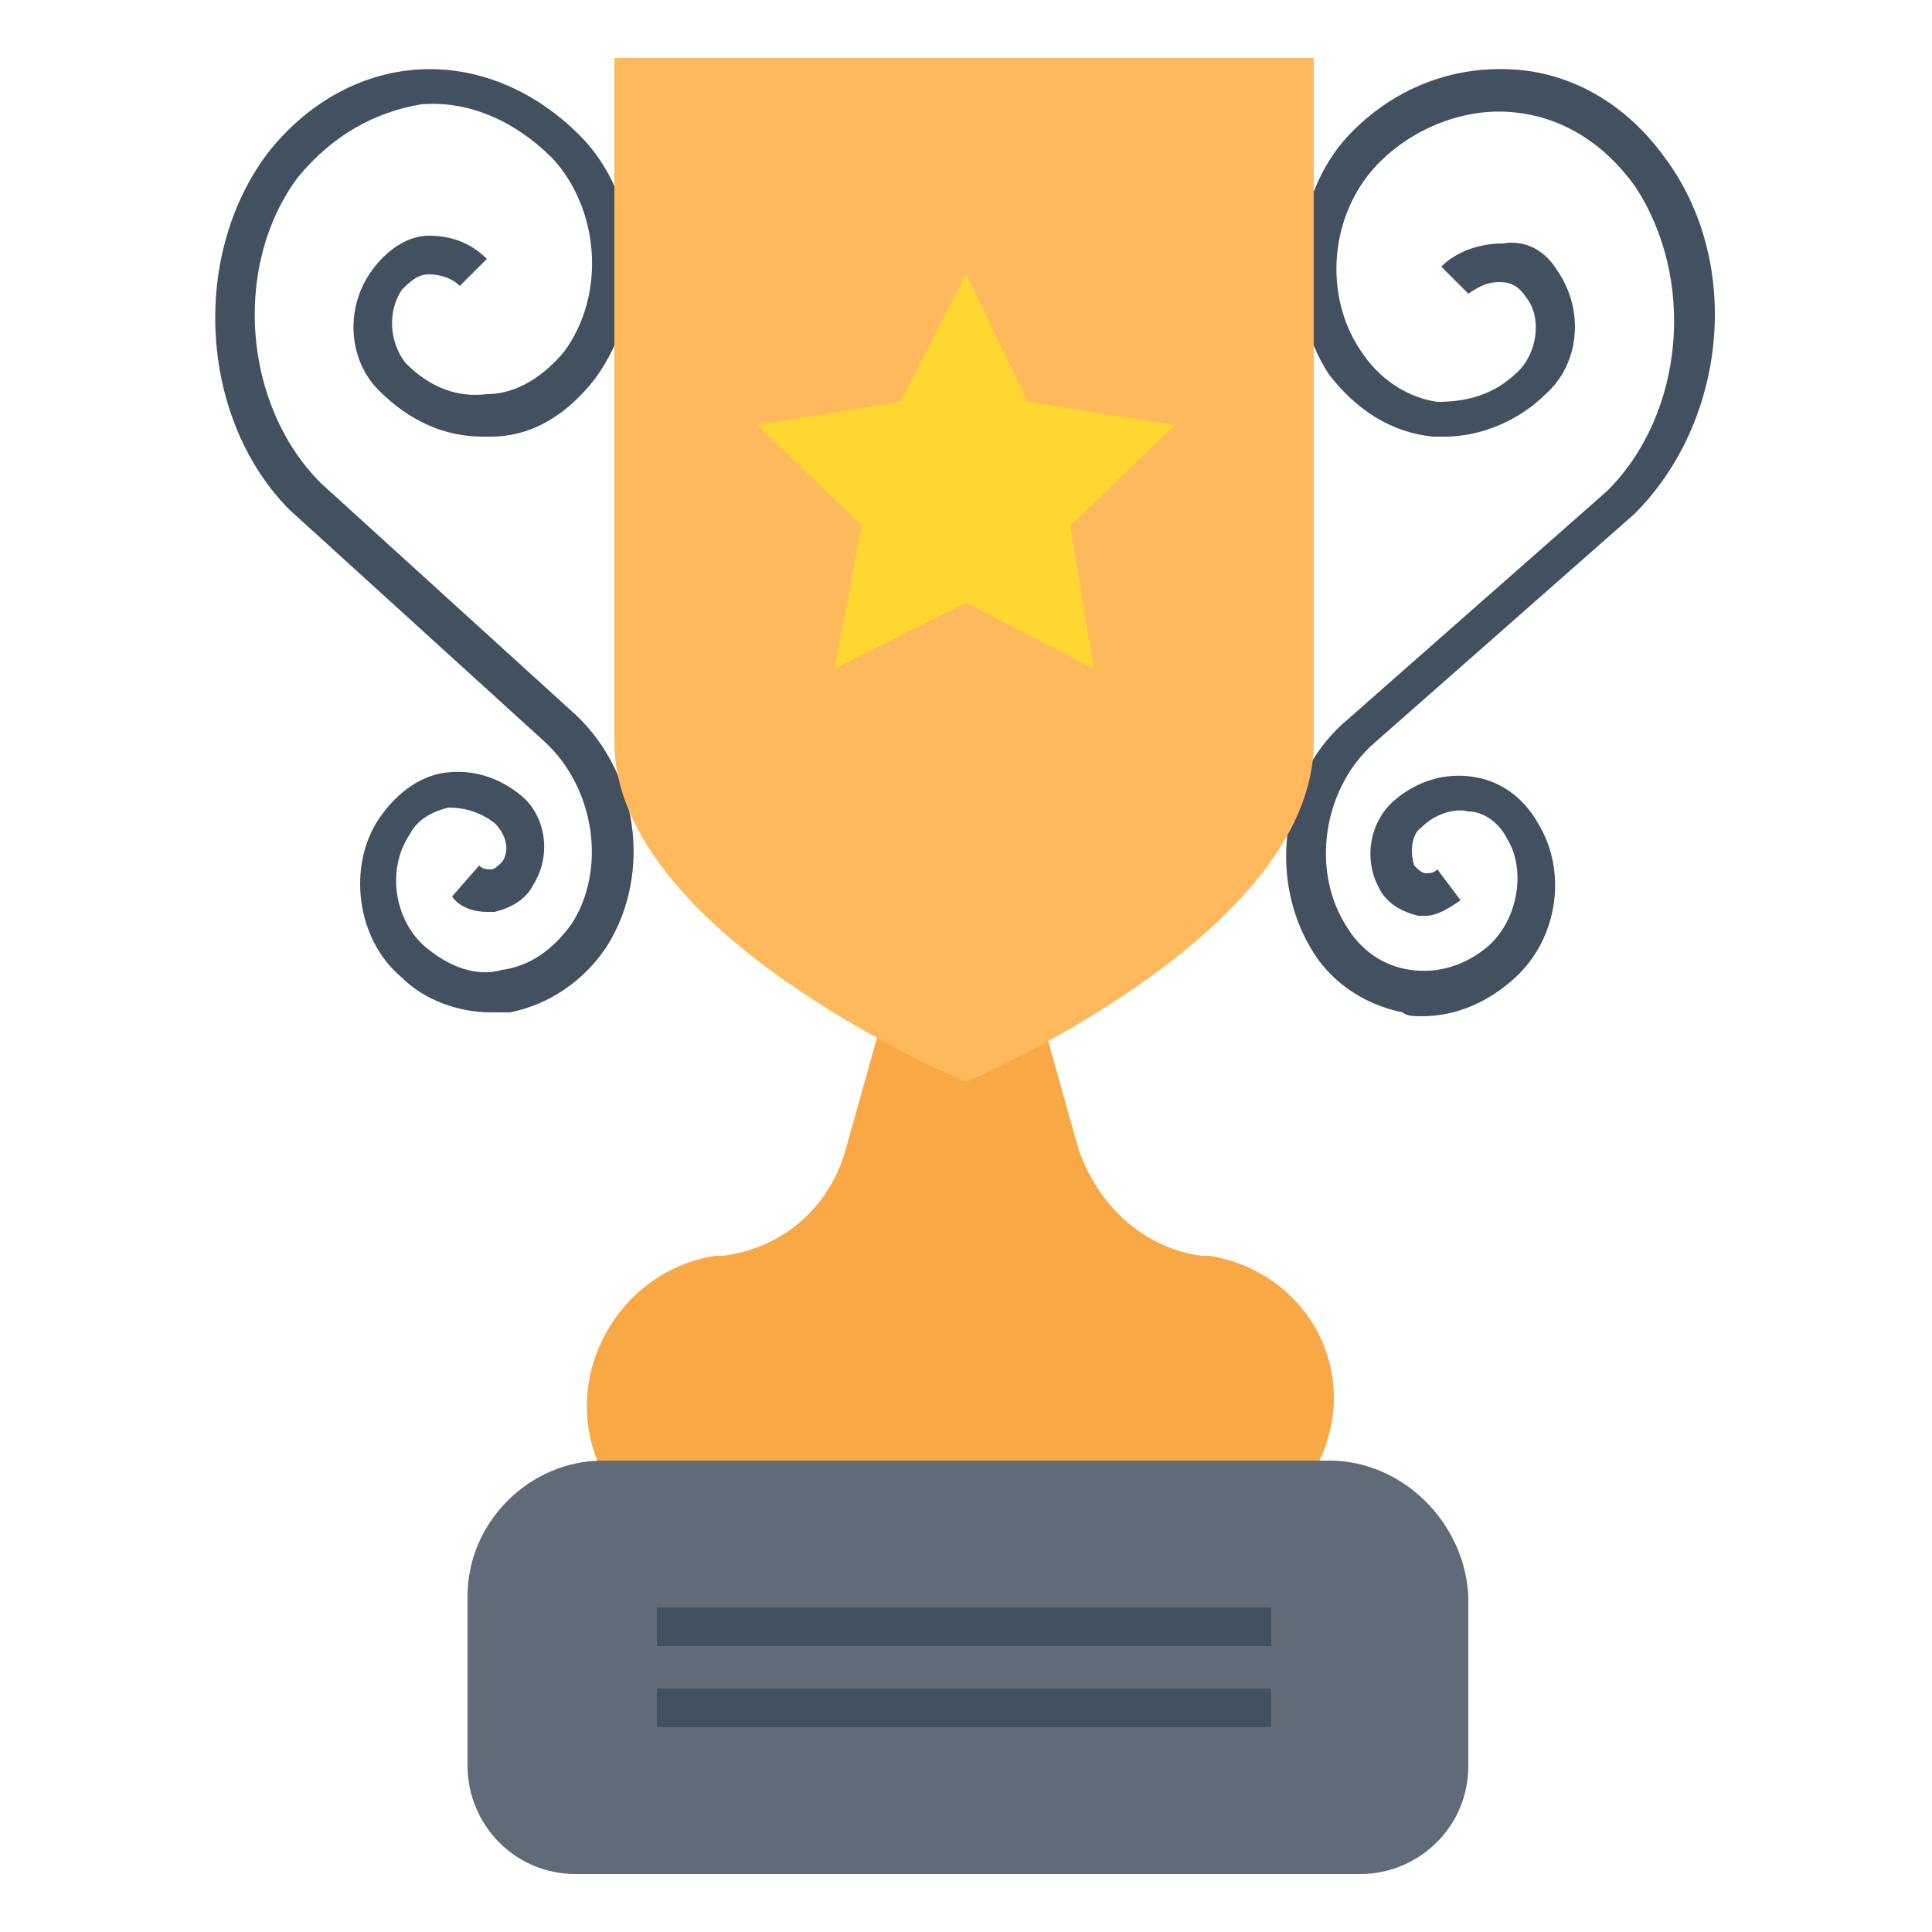 <?xml version="1.0" encoding="utf-8"?>
<!-- Generator: Adobe Illustrator 18.0.0, SVG Export Plug-In . SVG Version: 6.00 Build 0)  -->
<!DOCTYPE svg PUBLIC "-//W3C//DTD SVG 1.1//EN" "http://www.w3.org/Graphics/SVG/1.1/DTD/svg11.dtd">
<svg version="1.1" id="Layer_1" xmlns="http://www.w3.org/2000/svg" xmlns:xlink="http://www.w3.org/1999/xlink" x="0px" y="0px"
	 viewBox="0 0 50 50" enable-background="new 0 0 50 50" xml:space="preserve">
<g>
	<g>
		<g>
			<g>
				<path fill="#425060" d="M35.6,19.2c-1.3,1.1-1.7,3.2-0.8,4.7c0.4,0.7,1,1.1,1.7,1.2s1.4-0.1,2-0.6c0.8-0.7,1-2,0.5-2.8
					c-0.2-0.4-0.6-0.7-1-0.7c-0.4-0.1-0.9,0.1-1.2,0.4c-0.3,0.2-0.3,0.7-0.2,1c0.1,0.1,0.2,0.2,0.3,0.2s0.2,0,0.3-0.1l0.6,0.8
					c-0.3,0.2-0.6,0.4-0.9,0.4c-0.1,0-0.1,0-0.2,0c-0.4-0.1-0.8-0.3-1-0.7c-0.4-0.7-0.3-1.7,0.4-2.3c0.6-0.5,1.3-0.7,2-0.6
					s1.3,0.5,1.7,1.2c0.8,1.3,0.5,3.1-0.7,4.1l0,0c-0.7,0.6-1.5,0.9-2.3,0.9c-0.2,0-0.4,0-0.5-0.1c-1-0.2-1.9-0.8-2.4-1.7
					c-1.1-1.9-0.7-4.5,1-5.9l6.7-5.9c2-2,2.3-5.5,0.7-7.9c-0.8-1.1-1.9-1.8-3.2-1.9c-1.2-0.1-2.5,0.4-3.4,1.3
					c-1.3,1.3-1.5,3.5-0.4,5c0.5,0.7,1.2,1.1,1.9,1.2c0.8,0,1.5-0.2,2.1-0.8c0.5-0.5,0.6-1.4,0.2-1.9c-0.2-0.3-0.4-0.4-0.7-0.4
					S38.3,7.4,38,7.6l-0.7-0.7c0.4-0.4,1-0.6,1.6-0.6C39.5,6.2,40,6.5,40.3,7c0.7,1,0.6,2.4-0.3,3.2c-0.7,0.7-1.7,1.1-2.6,1.1
					c-0.1,0-0.2,0-0.3,0c-1.1-0.1-2-0.7-2.7-1.6c-1.2-1.8-1-4.7,0.6-6.3c1.2-1.2,2.7-1.7,4.2-1.6s2.9,0.9,3.9,2.3
					c2,2.7,1.6,6.8-0.8,9.2L35.6,19.2z"/>
			</g>
		</g>
		<g>
			<path fill="#425060" d="M15.7,24.5c-0.6,0.9-1.5,1.5-2.5,1.7c-0.2,0-0.3,0-0.5,0c-0.8,0-1.7-0.3-2.3-0.9c-1.2-1-1.4-2.9-0.6-4.1
				c0.4-0.6,1-1.1,1.7-1.2s1.4,0.1,2,0.6s0.8,1.5,0.3,2.3c-0.2,0.4-0.6,0.6-1,0.7c-0.1,0-0.1,0-0.2,0c-0.3,0-0.7-0.1-0.9-0.4
				l0.7-0.8c0.1,0.1,0.2,0.1,0.3,0.1s0.2-0.1,0.3-0.2c0.2-0.3,0.1-0.7-0.2-1c-0.4-0.3-0.8-0.4-1.2-0.4c-0.4,0.1-0.8,0.3-1,0.7
				c-0.6,0.9-0.4,2.2,0.4,2.9c0.6,0.5,1.3,0.8,2,0.6c0.7-0.1,1.3-0.5,1.8-1.2c0.9-1.4,0.6-3.5-0.7-4.7l-6.6-6
				C5.2,10.9,4.9,6.7,6.9,4c1-1.3,2.4-2.1,3.9-2.2c1.5-0.1,3,0.5,4.2,1.7c1.6,1.6,1.8,4.4,0.4,6.3c-0.7,0.9-1.6,1.5-2.7,1.5
				c-0.1,0-0.2,0-0.2,0c-1,0-1.9-0.4-2.7-1.2S8.9,7.9,9.7,6.9c0.4-0.5,0.9-0.8,1.4-0.8c0.6,0,1.1,0.2,1.5,0.6l-0.7,0.7
				c-0.2-0.2-0.5-0.3-0.8-0.3s-0.5,0.2-0.7,0.4c-0.4,0.6-0.3,1.4,0.1,1.9c0.6,0.6,1.3,0.9,2.1,0.8c0.8,0,1.5-0.5,2-1.1
				c1.1-1.5,0.9-3.7-0.3-5c-1-1-2.2-1.5-3.4-1.4C9.7,2.9,8.6,3.5,7.7,4.6C6,6.9,6.3,10.5,8.3,12.5l6.6,6
				C16.5,20,16.9,22.6,15.7,24.5z"/>
		</g>
		<g>
			<path fill="#F9A846" d="M31.3,32.5h-0.2c-1.5-0.2-2.7-1.3-3.2-2.8l-1.4-5h-3.2l-1.4,5c-0.4,1.5-1.6,2.6-3.2,2.8h-0.2
				c-2.5,0.4-4,3.1-3,5.4h18.6C35.3,35.5,33.8,32.9,31.3,32.5z"/>
		</g>
		<g>
			<path fill="#FFB95C" d="M25,28L25,28c0,0-9.1-3.8-9.1-8.8V1.5H34v17.7C34,24.2,25,28,25,28z"/>
		</g>
		<g>
			<path fill="#616B77" d="M34.4,37.8H15.6c-1.9,0-3.5,1.6-3.5,3.5v4.4c0,1.5,1.2,2.8,2.8,2.8h20.3c1.5,0,2.8-1.2,2.8-2.8v-4.4
				C37.9,39.4,36.3,37.8,34.4,37.8z"/>
		</g>
		<g>
			<path fill="#616B77" d="M14.8,46.5c-0.4,0-0.8-0.4-0.8-0.8v-4.4c0-0.8,0.7-1.5,1.5-1.5h18.8c0.8,0,1.5,0.7,1.5,1.5v4.4
				c0,0.4-0.4,0.8-0.8,0.8H14.8z"/>
		</g>
		<g>
			<polygon fill="#FFD731" points="25,7.1 26.6,10.4 30.4,11 27.7,13.6 28.3,17.3 25,15.6 21.6,17.3 22.3,13.6 19.6,11 23.3,10.4 
							"/>
		</g>
		<g>
			<rect x="17" y="41.6" fill="#425060" width="15.9" height="1"/>
			<rect x="17" y="43.7" fill="#425060" width="15.9" height="1"/>
		</g>
	</g>
</g>
</svg>
